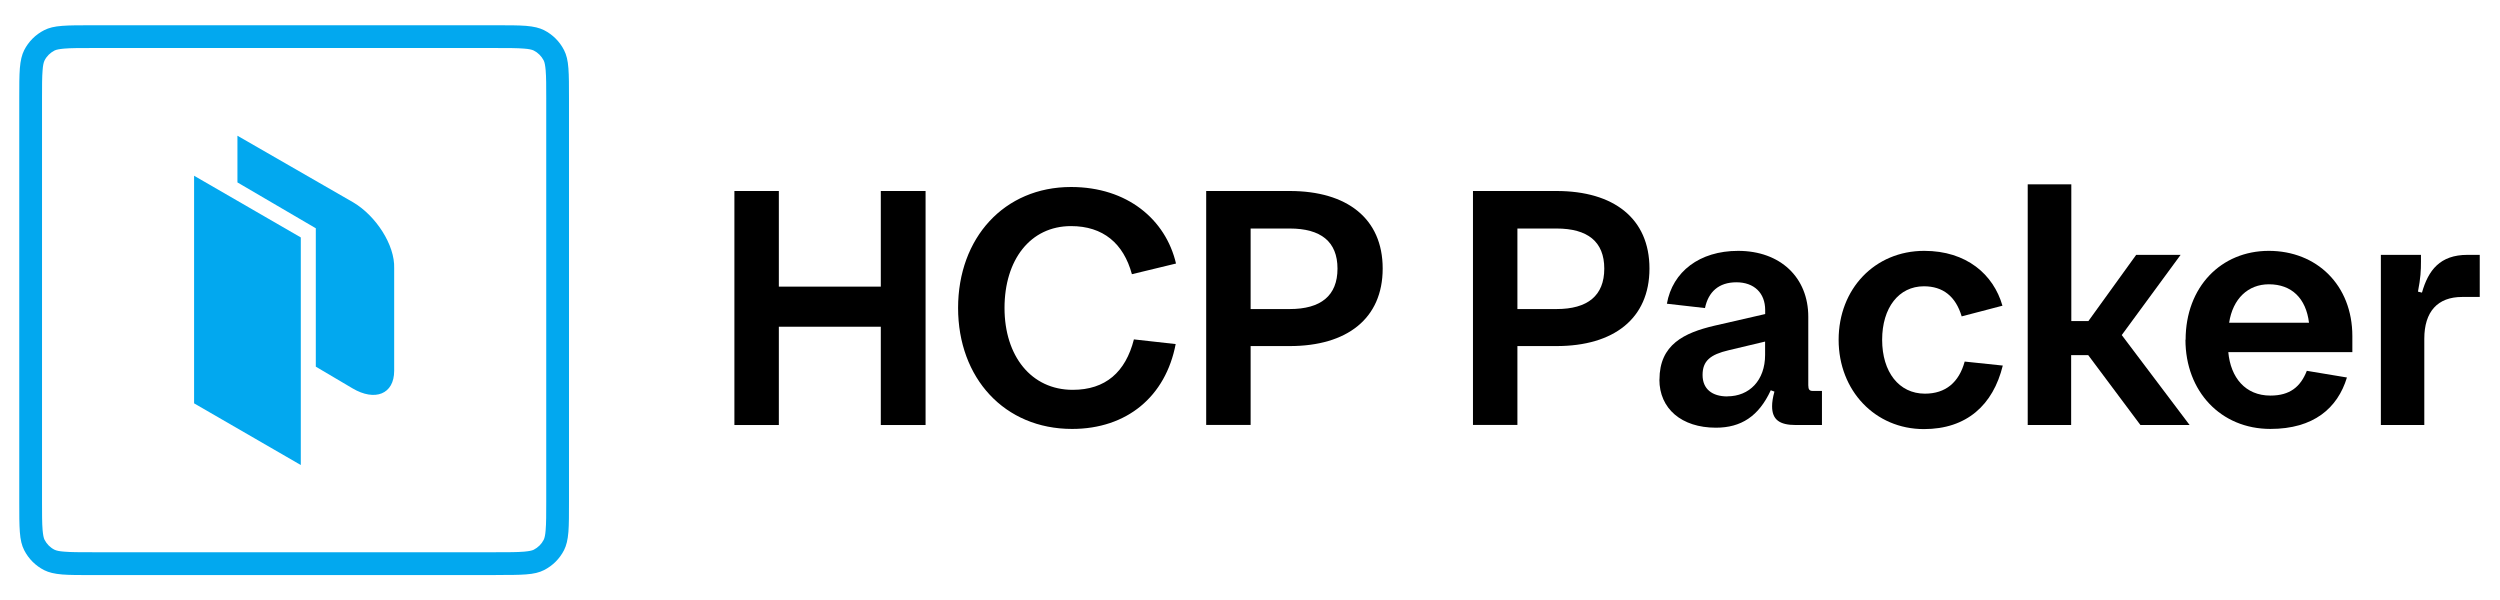 <?xml version="1.0" encoding="UTF-8"?><svg id="Logos" xmlns="http://www.w3.org/2000/svg" width="299.87" height="72" viewBox="0 0 299.87 72"><defs><style>.cls-1{fill:#000;}.cls-1,.cls-2,.cls-3{stroke-width:0px;}.cls-2,.cls-3{fill:#02a8ef;}.cls-3{fill-rule:evenodd;}</style></defs><path class="cls-1" d="M88.09,22.91h5.33v11.47h12.23v-11.47h5.37v28.07h-5.37v-11.79h-12.23v11.79h-5.33v-28.07Z"/><path class="cls-1" d="M114.92,36.95c0-8.42,5.53-14.52,13.55-14.52,6.74,0,11.35,3.89,12.59,9.18l-5.29,1.28c-1-3.69-3.45-5.77-7.3-5.77-4.89,0-7.98,4.05-7.98,9.82s3.21,9.82,8.18,9.82c3.93,0,6.34-2.12,7.34-6.05l5.01.56c-1.2,6.29-5.85,10.18-12.43,10.18-8.1,0-13.67-6.09-13.67-14.52Z"/><path class="cls-1" d="M144.67,22.91h10.03c6.86,0,11.15,3.29,11.15,9.3s-4.29,9.3-11.15,9.3h-4.69v9.46h-5.33v-28.07ZM154.7,37.07c3.73,0,5.73-1.6,5.73-4.85s-2.01-4.81-5.73-4.81h-4.69v9.66h4.69Z"/><path class="cls-1" d="M176.67,22.91h10.03c6.86,0,11.15,3.29,11.15,9.3s-4.29,9.3-11.15,9.3h-4.69v9.46h-5.33v-28.07ZM186.7,37.07c3.73,0,5.73-1.6,5.73-4.85s-2.01-4.81-5.73-4.81h-4.69v9.66h4.69Z"/><path class="cls-1" d="M199.05,45.53c0-4.21,2.97-5.61,6.58-6.46l6.1-1.4v-.48c0-2.04-1.32-3.33-3.45-3.33s-3.37,1.16-3.77,3.09l-4.57-.52c.68-3.85,3.93-6.34,8.54-6.34,5.09,0,8.42,3.21,8.42,7.9v8.22c0,.52.16.68.52.68h1.12v4.09h-3.13c-1.96,0-2.85-.64-2.85-2.25,0-.48.08-1.04.28-1.76l-.44-.16c-1.44,3.13-3.57,4.49-6.58,4.49-4.13,0-6.78-2.29-6.78-5.77ZM207.19,47.54c2.65,0,4.53-1.92,4.53-4.97v-1.6l-4.37,1.04c-2.21.52-3.13,1.28-3.13,2.97s1.16,2.57,2.97,2.57Z"/><path class="cls-1" d="M220.54,40.76c0-6.1,4.33-10.67,10.27-10.67,5.05,0,8.3,2.81,9.38,6.58l-4.89,1.28c-.72-2.41-2.25-3.61-4.53-3.61-3.01,0-5.01,2.57-5.01,6.42s2.01,6.46,5.13,6.46c2.49,0,4.09-1.36,4.77-3.85l4.57.48c-1.16,4.73-4.33,7.62-9.46,7.62-5.85,0-10.23-4.61-10.23-10.71Z"/><path class="cls-1" d="M243.24,22.11h5.21v16.4h2.05l5.73-7.94h5.33l-7.06,9.62,8.14,10.79h-5.9l-6.26-8.38h-2.05v8.38h-5.21v-28.87Z"/><path class="cls-1" d="M262.16,40.76c0-6.34,4.25-10.67,9.98-10.67s10.02,4.09,10.02,10.23v1.92h-14.88c.28,3.05,2.04,5.21,5.05,5.21,2.33,0,3.61-1.04,4.37-2.97l4.81.8c-1.12,3.69-4.01,6.17-9.18,6.17-5.94,0-10.19-4.49-10.19-10.71ZM267.38,38.71h9.58c-.36-2.93-2.08-4.61-4.81-4.61-2.49,0-4.33,1.72-4.77,4.61Z"/><path class="cls-1" d="M285.58,30.57h4.81v.8c0,1.08-.04,1.96-.36,3.61l.48.12c.76-2.69,2.17-4.53,5.45-4.53h1.48v5.05h-2.12c-2.93,0-4.53,1.76-4.53,5.01v10.35h-5.21v-20.41Z"/><path class="cls-3" d="M23.28,21.08l12.8,7.4v27.3l-12.8-7.4v-27.3Z"/><path class="cls-2" d="M42.38,24.28l-13.9-8v5.6l9.4,5.5v16.6l4.4,2.6c2.7,1.6,5,.7,5-2.1v-12.3c.1-2.8-2.2-6.3-4.9-7.9Z"/><path class="cls-2" d="M59.47,68.98H11.09c-1.56,0-2.7,0-3.61-.07-.96-.08-1.62-.24-2.18-.52-1.04-.53-1.87-1.36-2.4-2.4-.29-.57-.45-1.22-.52-2.18-.07-.92-.07-2.05-.07-3.61V11.81c0-1.56,0-2.69.07-3.61.08-.96.24-1.62.52-2.18.53-1.04,1.36-1.87,2.4-2.4.57-.29,1.22-.45,2.18-.52.92-.07,2.05-.07,3.61-.07h48.38c1.56,0,2.69,0,3.61.07.96.08,1.62.24,2.18.52,1.04.53,1.87,1.36,2.4,2.4.29.57.45,1.22.52,2.18.07.92.07,2.05.07,3.61v48.38c0,1.56,0,2.7-.07,3.61-.08.97-.24,1.62-.52,2.18-.53,1.04-1.36,1.87-2.4,2.4-.57.29-1.22.45-2.18.52-.92.07-2.05.07-3.61.07ZM11.09,5.76c-1.5,0-2.58,0-3.39.07-.56.05-.94.12-1.16.23-.52.27-.94.68-1.2,1.2-.11.22-.19.6-.23,1.16-.07.81-.07,1.89-.07,3.39v48.38c0,1.44,0,2.58.07,3.39.05.56.12.94.23,1.16.27.52.68.94,1.2,1.2.22.11.6.19,1.16.23.8.07,1.89.07,3.39.07h48.38c1.5,0,2.58,0,3.39-.07.56-.05.94-.12,1.16-.23.52-.27.94-.68,1.2-1.2.11-.22.19-.6.23-1.16.07-.8.07-1.89.07-3.39V11.81c0-1.5,0-2.58-.07-3.39-.05-.56-.12-.94-.23-1.16-.27-.52-.68-.94-1.2-1.2-.22-.11-.6-.19-1.16-.23-.81-.07-1.94-.07-3.39-.07H11.09Z"/></svg>